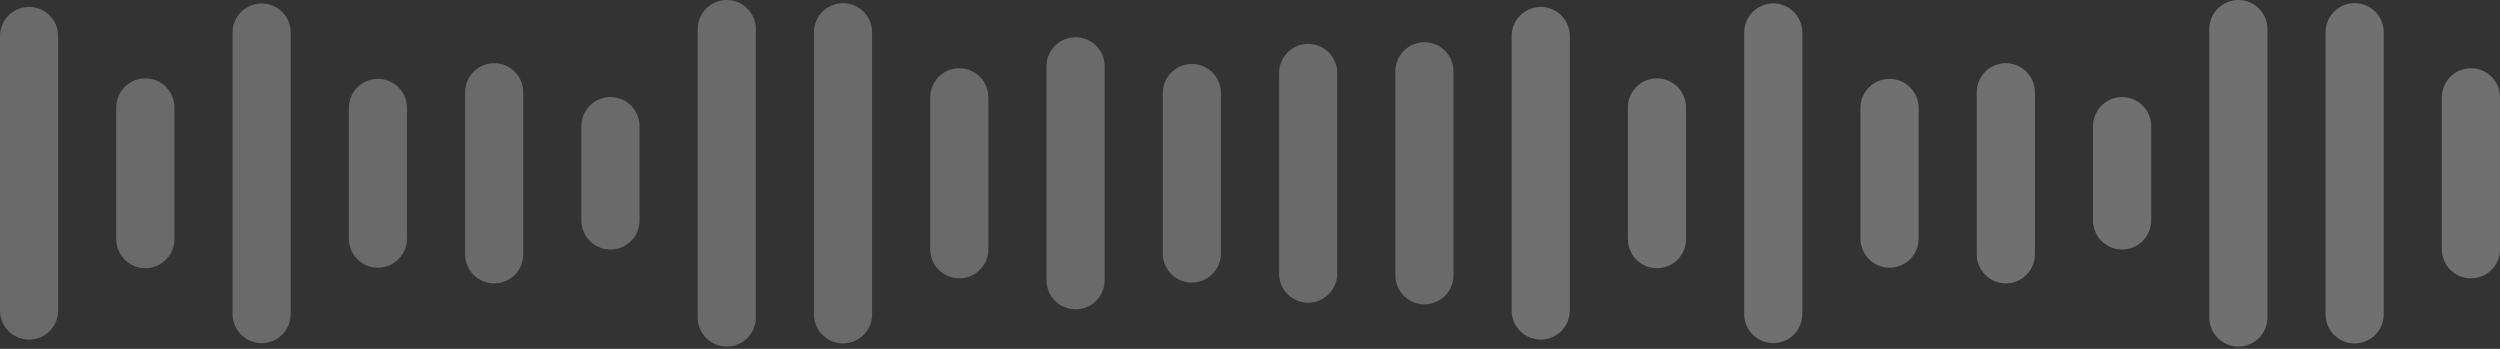 <svg width="215" height="30" viewBox="0 0 215 30" fill="none" xmlns="http://www.w3.org/2000/svg">
<rect x="0" y="0" width="215" height="30" fill="#333333" stroke="none"/>
<line opacity="0.3" x1="2.5" y1="26.706" x2="2.5" y2="3.098" stroke="white" stroke-opacity="0.9" stroke-width="5" stroke-linecap="round"/>
<line opacity="0.3" x1="12.5" y1="20.565" x2="12.5" y2="9.239" stroke="white" stroke-opacity="0.9" stroke-width="5" stroke-linecap="round"/>
<line opacity="0.3" x1="22.5" y1="27.007" x2="22.5" y2="2.797" stroke="white" stroke-opacity="0.9" stroke-width="5" stroke-linecap="round"/>
<line opacity="0.3" x1="32.5" y1="20.523" x2="32.5" y2="9.282" stroke="white" stroke-opacity="0.9" stroke-width="5" stroke-linecap="round"/>
<line opacity="0.3" x1="42.5" y1="21.871" x2="42.5" y2="7.934" stroke="white" stroke-opacity="0.9" stroke-width="5" stroke-linecap="round"/>
<line opacity="0.3" x1="52.5" y1="18.957" x2="52.5" y2="10.848" stroke="white" stroke-opacity="0.9" stroke-width="5" stroke-linecap="round"/>
<line opacity="0.3" x1="62.5" y1="27.305" x2="62.5" y2="2.5" stroke="white" stroke-opacity="0.9" stroke-width="5" stroke-linecap="round"/>
<line opacity="0.3" x1="72.5" y1="27.034" x2="72.5" y2="2.771" stroke="white" stroke-opacity="0.9" stroke-width="5" stroke-linecap="round"/>
<line opacity="0.3" x1="82.5" y1="21.437" x2="82.5" y2="8.368" stroke="white" stroke-opacity="0.9" stroke-width="5" stroke-linecap="round"/>
<line opacity="0.3" x1="92.5" y1="24.102" x2="92.5" y2="5.703" stroke="white" stroke-opacity="0.9" stroke-width="5" stroke-linecap="round"/>
<line opacity="0.3" x1="102.5" y1="21.8" x2="102.5" y2="8.004" stroke="white" stroke-opacity="0.9" stroke-width="5" stroke-linecap="round"/>
<line opacity="0.3" x1="112.5" y1="23.532" x2="112.5" y2="6.273" stroke="white" stroke-opacity="0.9" stroke-width="5" stroke-linecap="round"/>
<line opacity="0.3" x1="122.5" y1="23.672" x2="122.5" y2="6.133" stroke="white" stroke-opacity="0.9" stroke-width="5" stroke-linecap="round"/>
<line opacity="0.3" x1="132.5" y1="26.706" x2="132.5" y2="3.098" stroke="white" stroke-width="5" stroke-linecap="round"/>
<line opacity="0.3" x1="142.5" y1="20.565" x2="142.5" y2="9.239" stroke="white" stroke-width="5" stroke-linecap="round"/>
<line opacity="0.3" x1="152.5" y1="27.007" x2="152.5" y2="2.797" stroke="white" stroke-width="5" stroke-linecap="round"/>
<line opacity="0.3" x1="162.5" y1="20.523" x2="162.5" y2="9.282" stroke="white" stroke-width="5" stroke-linecap="round"/>
<line opacity="0.3" x1="172.5" y1="21.871" x2="172.5" y2="7.934" stroke="white" stroke-width="5" stroke-linecap="round"/>
<line opacity="0.3" x1="182.5" y1="18.957" x2="182.5" y2="10.848" stroke="white" stroke-width="5" stroke-linecap="round"/>
<line opacity="0.3" x1="192.5" y1="27.305" x2="192.5" y2="2.5" stroke="white" stroke-width="5" stroke-linecap="round"/>
<line opacity="0.3" x1="202.5" y1="27.034" x2="202.5" y2="2.771" stroke="white" stroke-width="5" stroke-linecap="round"/>
<line opacity="0.3" x1="212.5" y1="21.437" x2="212.5" y2="8.368" stroke="white" stroke-width="5" stroke-linecap="round"/>
</svg>
